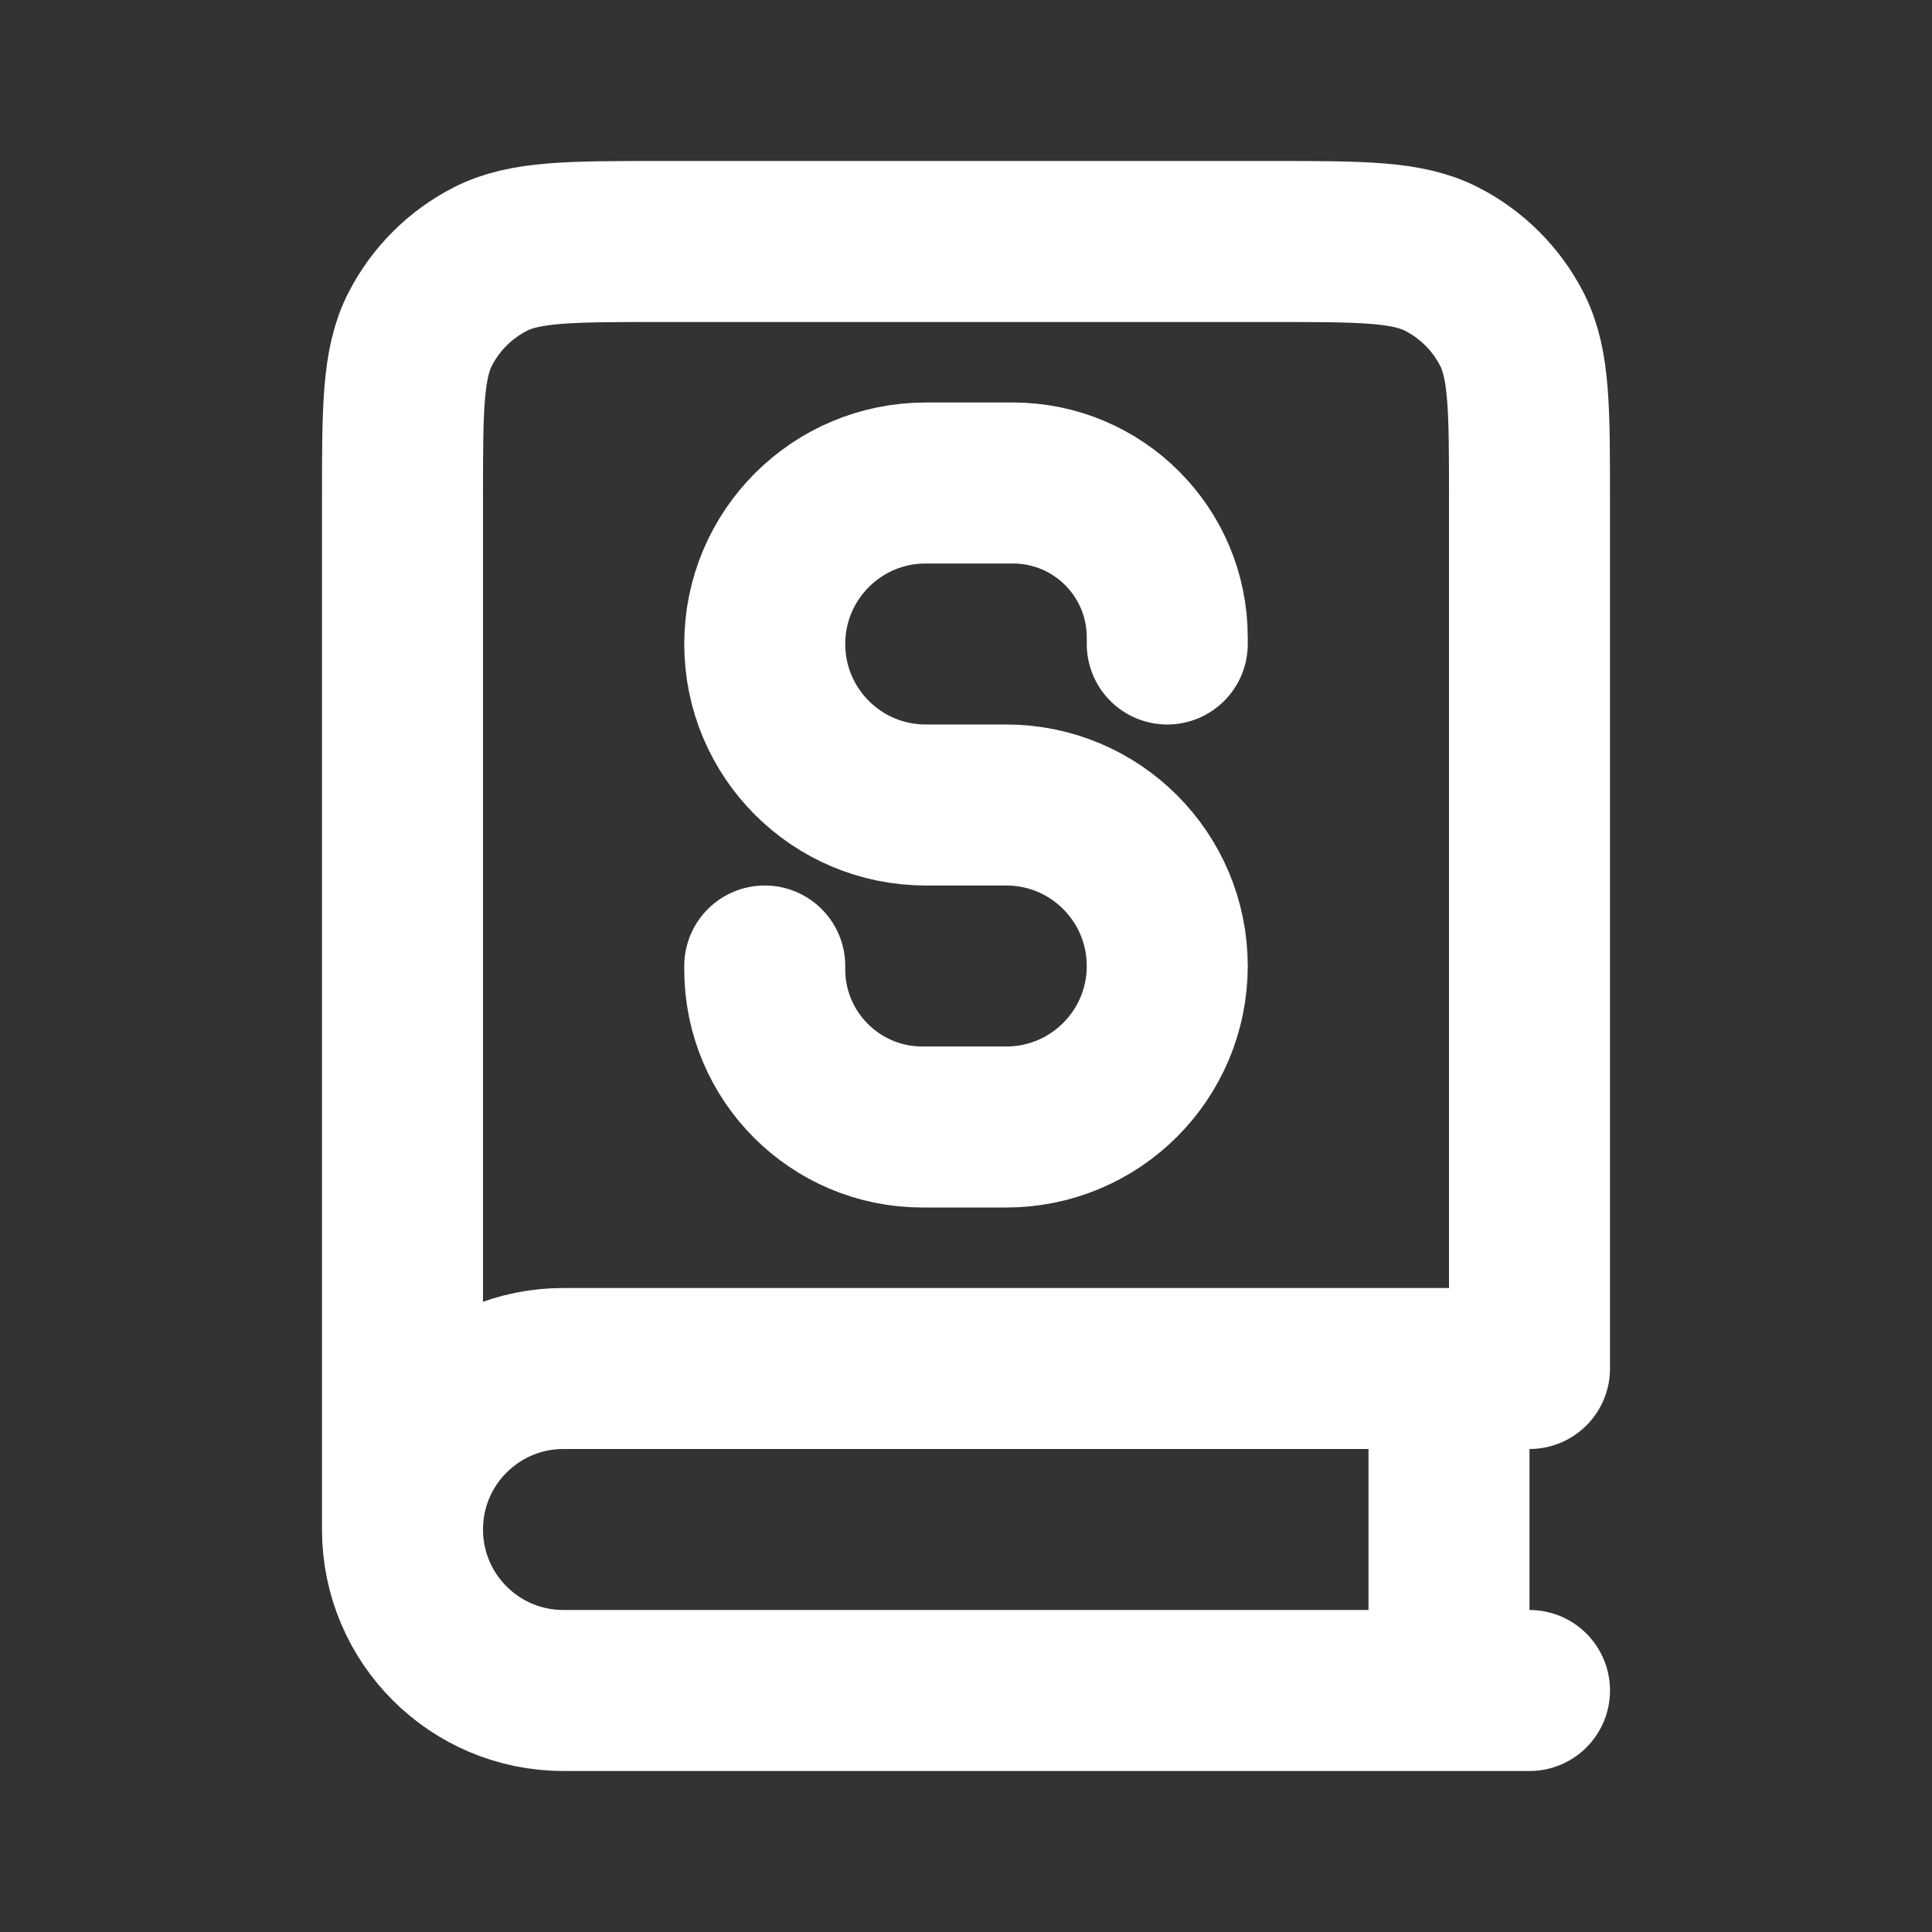 <?xml version="1.0" encoding="utf-8"?><!-- Uploaded to: SVG Repo, www.svgrepo.com, Generator: SVG Repo Mixer Tools -->
<!--<svg width="800px" height="800px" viewBox="0 0 24 24" fill="none" xmlns="http://www.w3.org/2000/svg">
<path d="M5 19V6.2C5 5.0799 5 4.51984 5.21799 4.09202C5.40973 3.71569 5.71569 3.40973 6.09202 3.21799C6.51984 3 7.0799 3 8.2 3H15.8C16.9201 3 17.4802 3 17.908 3.21799C18.2843 3.40973 18.5903 3.71569 18.782 4.09202C19 4.51984 19 5.0799 19 6.2V17H7C5.89543 17 5 17.8954 5 19ZM5 19C5 20.1046 5.89543 21 7 21H19M18 17V21M14.5 8V7.91667C14.5 6.85812 13.6419 6 12.5833 6H11.5C10.3954 6 9.5 6.89543 9.5 8C9.5 9.10457 10.3954 10 11.5 10H12.5C13.6046 10 14.5 10.8954 14.5 12C14.5 13.1046 13.6046 14 12.5 14H11.4583C10.3768 14 9.5 13.1232 9.5 12.0417V12" stroke="#ffffff" stroke-width="2" stroke-linecap="round" stroke-linejoin="round"/>
</svg>-->

<!--<svg viewBox="0 0 24 24" fill="none" xmlns="http://www.w3.org/2000/svg" stroke="#ffffff">
  <g id="SVGRepo_bgCarrier" stroke-width="0"></g>
  <g id="SVGRepo_tracerCarrier" stroke-linecap="round" stroke-linejoin="round" stroke="#CCCCCC" stroke-width="0.048"></g>
  <g id="SVGRepo_iconCarrier">
    <path d="M5 19V6.2C5 5.0799 5 4.51984 5.21799 4.09202C5.40973 3.71569 5.71569 3.40973 6.09202 3.21799C6.51984 3 7.0799 3 8.2 3H15.8C16.9201 3 17.4802 3 17.908 3.21799C18.2843 3.40973 18.5903 3.71569 18.782 4.09202C19 4.51984 19 5.0799 19 6.2V17H7C5.89543 17 5 17.8954 5 19ZM5 19C5 20.1046 5.89543 21 7 21H19M18 17V21M14.5 8V7.91667C14.5 6.85812 13.6419 6 12.5833 6H11.5C10.3954 6 9.5 6.89543 9.5 8C9.5 9.10457 10.3954 10 11.5 10H12.5C13.6046 10 14.5 10.8954 14.5 12C14.5 13.1046 13.6046 14 12.5 14H11.4583C10.3768 14 9.5 13.1232 9.5 12.0417V12" stroke="#ffffff" stroke-width="2" stroke-linecap="round" stroke-linejoin="round"></path>
  </g>
</svg>-->
<svg width="256px" height="256px" viewBox="0 0 24 24" fill="none" xmlns="http://www.w3.org/2000/svg" stroke="#ffffff">
  <rect x="0" y="0" width="24" height="24" fill="#333333" stroke="none"/>
  <g id="SVGRepo_bgCarrier" stroke-width="0"></g>
  <g id="SVGRepo_tracerCarrier" stroke-linecap="round" stroke-linejoin="round" stroke="#CCCCCC" stroke-width="0.048"></g>
  <g id="SVGRepo_iconCarrier">
    <path d="M5 19V6.2C5 5.08 5 4.52 5.218 4.092C5.41 3.716 5.716 3.41 6.092 3.218C6.52 3 7.08 3 8.2 3H15.8C16.92 3 17.48 3 17.908 3.218C18.284 3.41 18.59 3.716 18.782 4.092C19 4.52 19 5.08 19 6.2V17H7C5.895 17 5 17.895 5 19ZM5 19C5 20.105 5.895 21 7 21H19M18 17V21M14.5 8V7.917C14.5 6.858 13.642 6 12.583 6H11.5C10.395 6 9.5 6.895 9.5 8C9.5 9.105 10.395 10 11.5 10H12.5C13.605 10 14.5 10.895 14.5 12C14.5 13.105 13.605 14 12.5 14H11.458C10.377 14 9.5 13.123 9.5 12.042V12" stroke="#ffffff" stroke-width="2" stroke-linecap="round" stroke-linejoin="round"></path>
  </g>
</svg>
<!-- <?xml version="1.0" encoding="UTF-8" standalone="no"?> -->
<!-- <!DOCTYPE svg PUBLIC "-//W3C//DTD SVG 1.1//EN" "http://www.w3.org/Graphics/SVG/1.1/DTD/svg11.dtd"> -->
<!-- <svg width="456" height="456" viewBox="0 0 456 456" version="1.1" xmlns="http://www.w3.org/2000/svg" xmlns:xlink="http://www.w3.org/1999/xlink" xml:space="preserve" xmlns:serif="http://www.serif.com/" style="fill-rule:evenodd;clip-rule:evenodd;stroke-linejoin:round;stroke-miterlimit:2;"> -->
    <!-- <path d="m 105.50037,281.60863 c -2.70293,0 -5.00091,-0.90042 -6.893127,-2.70209 -1.892214,-1.84778 -2.837901,-4.04181 -2.837901,-6.58209 0,-2.58722 0.945687,-4.80389 2.837901,-6.65167 1.892217,-1.84778 4.190197,-2.77167 6.893127,-2.77167 2.74819,0 5.06798,0.92389 6.96019,2.77167 1.93749,1.84778 2.90581,4.06445 2.90581,6.65167 0,2.54028 -0.96832,4.73431 -2.90581,6.58209 -1.89221,1.80167 -4.212,2.70209 -6.96019,2.70209 z" style="fill:#ffffff;fill-rule:nonzero;stroke-width:0.838376" /> -->
    <!-- <path d="M 213.56111,280.08446 H 195.99044 L 149.69953,207.0544 c -1.17121,-1.84778 -2.14037,-3.76515 -2.90581,-5.75126 h -0.40578 c 0.36051,2.12528 0.54076,6.67515 0.54076,13.6496 v 65.13172 h -15.54349 v -99.36009 h 18.71925 l 44.7374,71.29798 c 1.89222,2.95695 3.1087,4.98917 3.64945,6.09751 h 0.26996 c -0.45021,-2.6325 -0.67573,-7.09015 -0.67573,-13.37293 v -64.02256 h 15.47557 z" style="fill:#ffffff;fill-rule:nonzero;stroke-width:0.838376" /> -->
    <!-- <path d="m 289.25134,280.08446 h -54.40052 v -99.36009 h 52.23835 v 13.99669 h -36.15411 v 28.13085 h 33.31621 v 13.9271 h -33.31621 v 29.37835 h 38.31628 z" style="fill:#ffffff;fill-rule:nonzero;stroke-width:0.838376" /> -->
    <!-- <path d="M 366.56466,194.72106 H 338.7222 v 85.3634 h -16.08423 v -85.3634 h -27.77455 v -13.99669 h 71.70124 z" style="fill:#ffffff;fill-rule:nonzero;stroke-width:0.838376" /> -->
<!-- </svg> -->